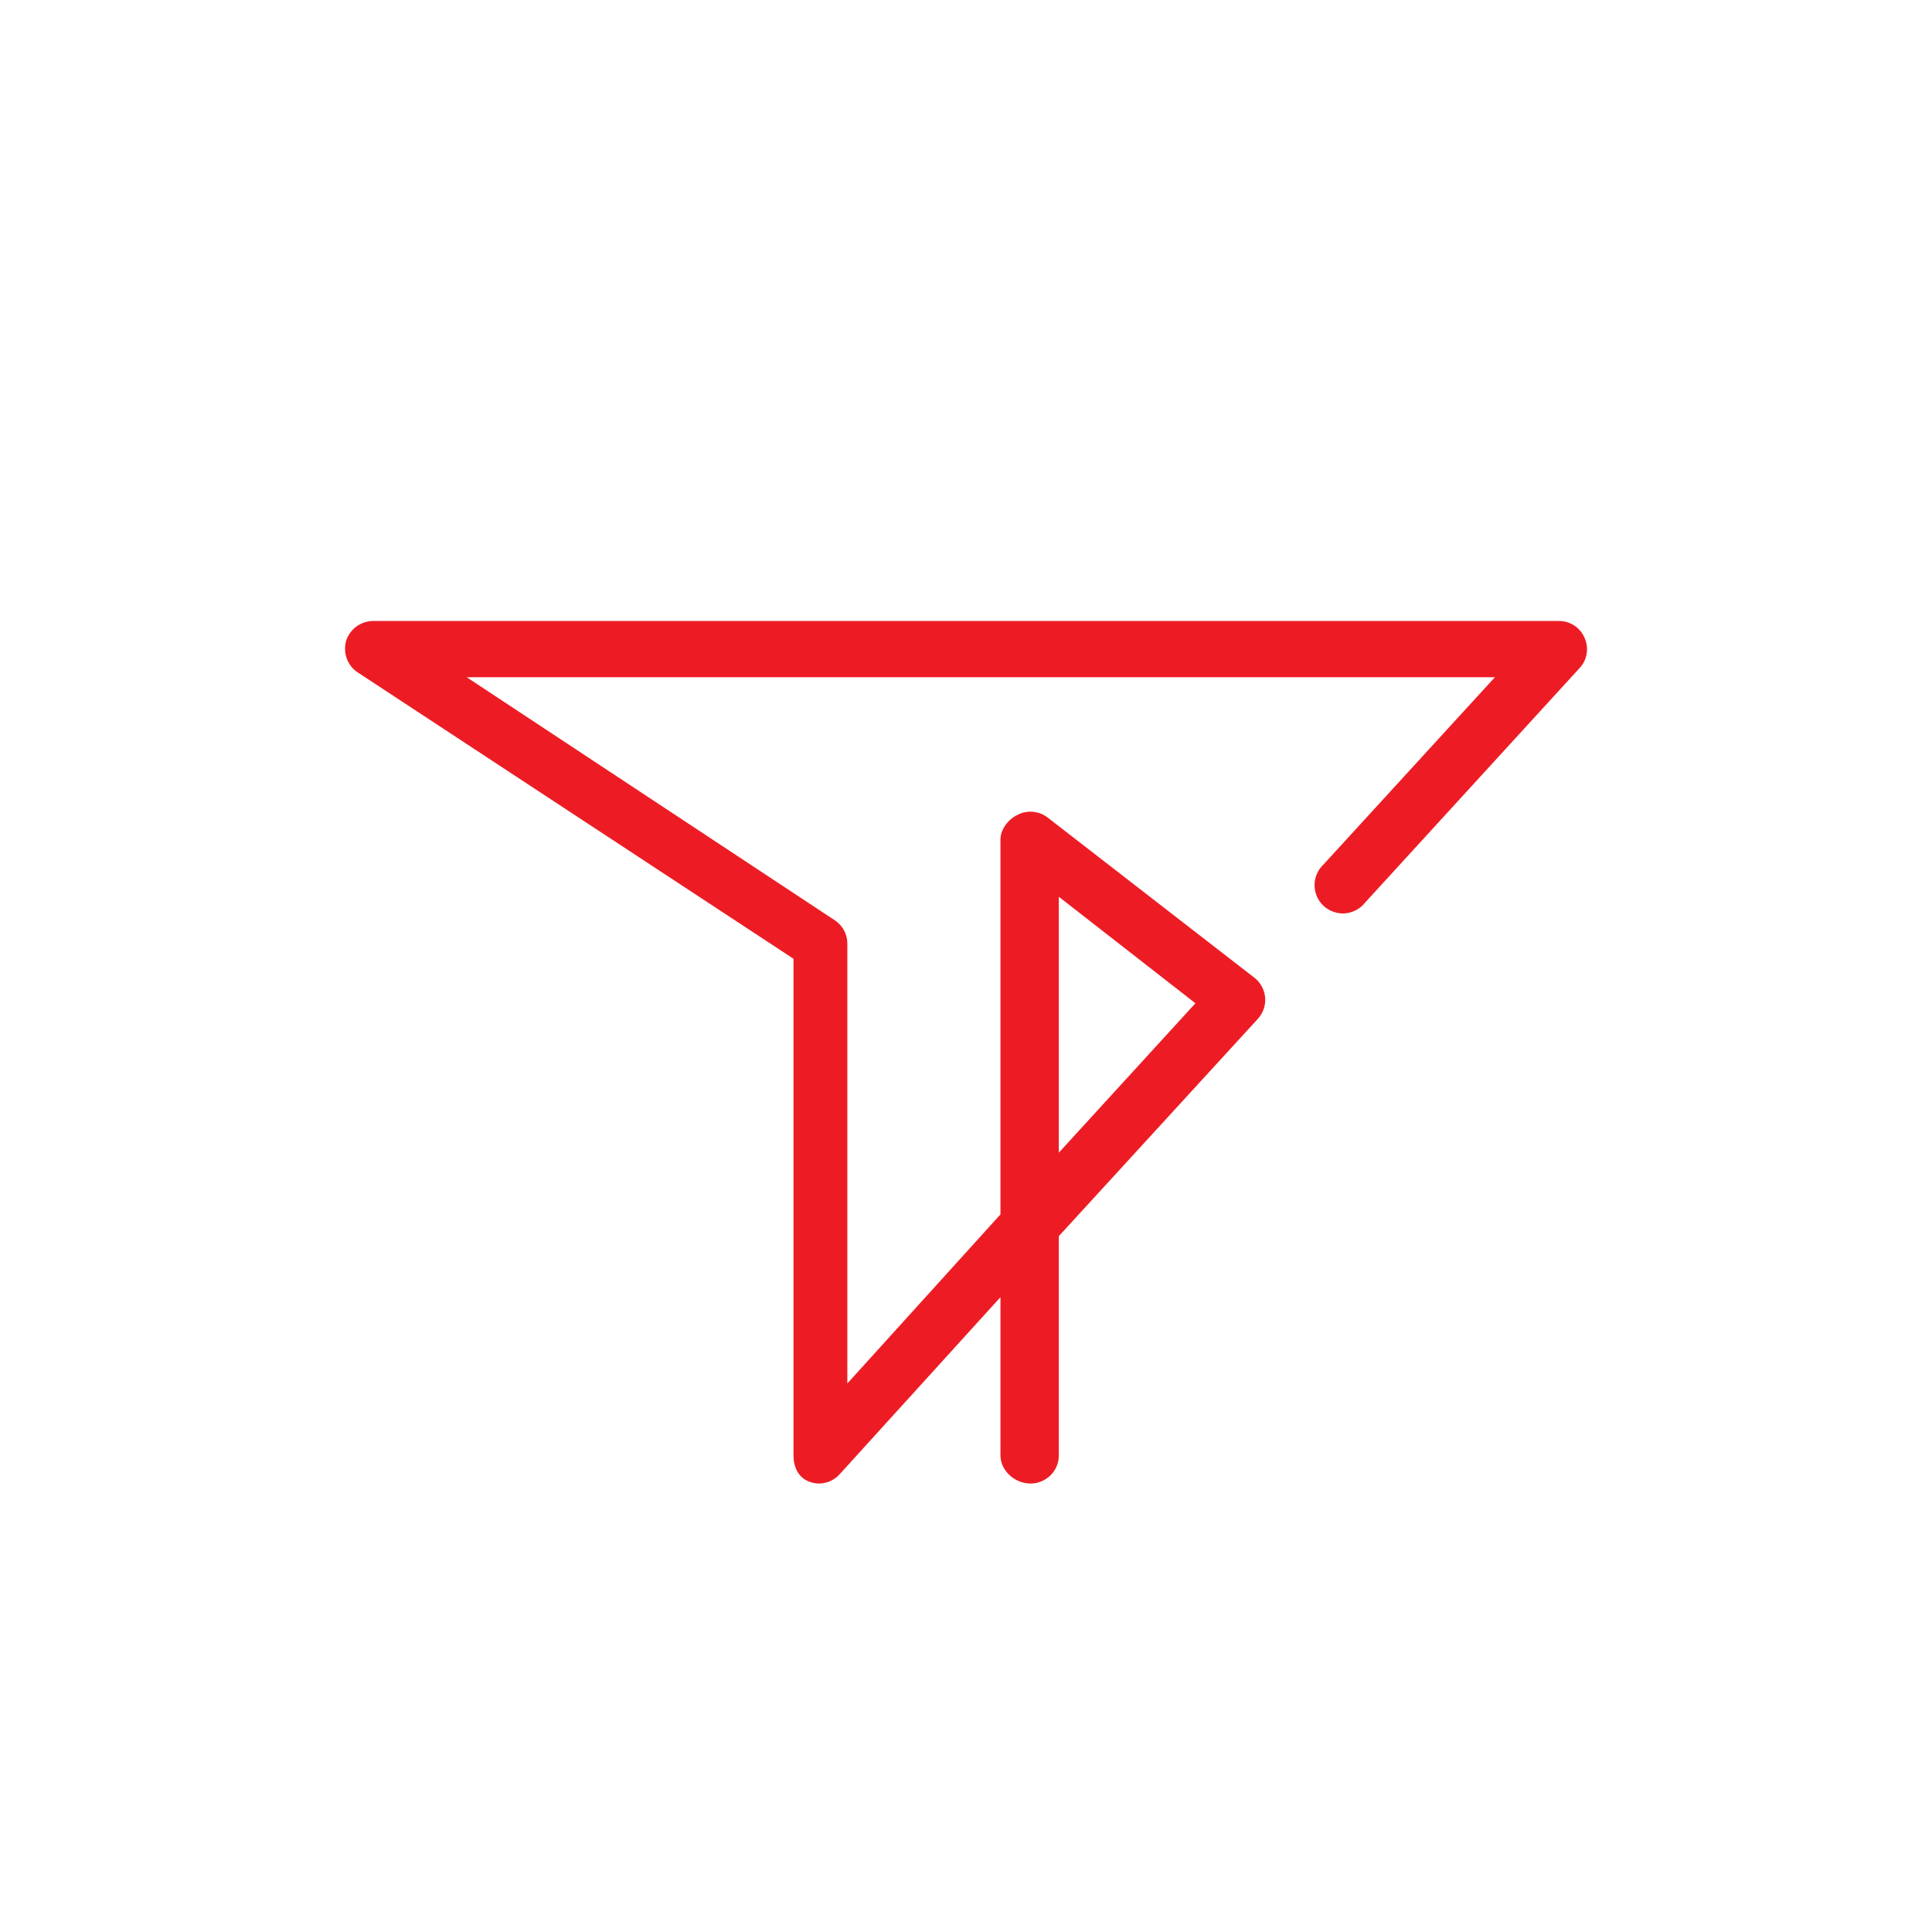 <svg width="24" height="24" viewBox="0 0 24 24" fill="none" xmlns="http://www.w3.org/2000/svg">
<path d="M10.174 18.429C10.131 18.429 10.088 18.42 10.046 18.403C9.917 18.352 9.857 18.223 9.857 18.081V11.91L4.444 8.353C4.382 8.312 4.335 8.253 4.309 8.184C4.283 8.114 4.279 8.039 4.298 7.967C4.341 7.817 4.483 7.714 4.637 7.714H19.367C19.435 7.714 19.501 7.734 19.557 7.771C19.614 7.809 19.658 7.862 19.684 7.924C19.712 7.986 19.721 8.054 19.71 8.12C19.7 8.186 19.67 8.248 19.624 8.297L16.959 11.211C16.929 11.25 16.891 11.281 16.849 11.304C16.806 11.328 16.759 11.341 16.711 11.346C16.663 11.35 16.614 11.344 16.569 11.328C16.523 11.313 16.481 11.288 16.445 11.256C16.409 11.223 16.38 11.183 16.36 11.139C16.341 11.095 16.33 11.047 16.33 10.999C16.329 10.95 16.339 10.902 16.358 10.858C16.377 10.813 16.405 10.773 16.44 10.74L18.57 8.413H5.798L10.367 11.43C10.466 11.494 10.526 11.601 10.526 11.722V17.186L12.428 15.086V10.431C12.428 10.299 12.527 10.174 12.647 10.119C12.767 10.059 12.913 10.076 13.016 10.157L15.583 12.146C15.621 12.175 15.652 12.212 15.675 12.255C15.698 12.297 15.712 12.343 15.716 12.391C15.72 12.439 15.714 12.488 15.699 12.533C15.683 12.579 15.658 12.62 15.626 12.656L13.153 15.356V18.081C13.153 18.274 12.994 18.429 12.801 18.429C12.608 18.429 12.428 18.27 12.428 18.081V16.114L10.431 18.313C10.399 18.349 10.359 18.378 10.315 18.398C10.271 18.418 10.223 18.428 10.174 18.429ZM13.153 11.143V14.319L14.85 12.463L13.157 11.143H13.153Z" fill="#ED1C24"/>
</svg>
